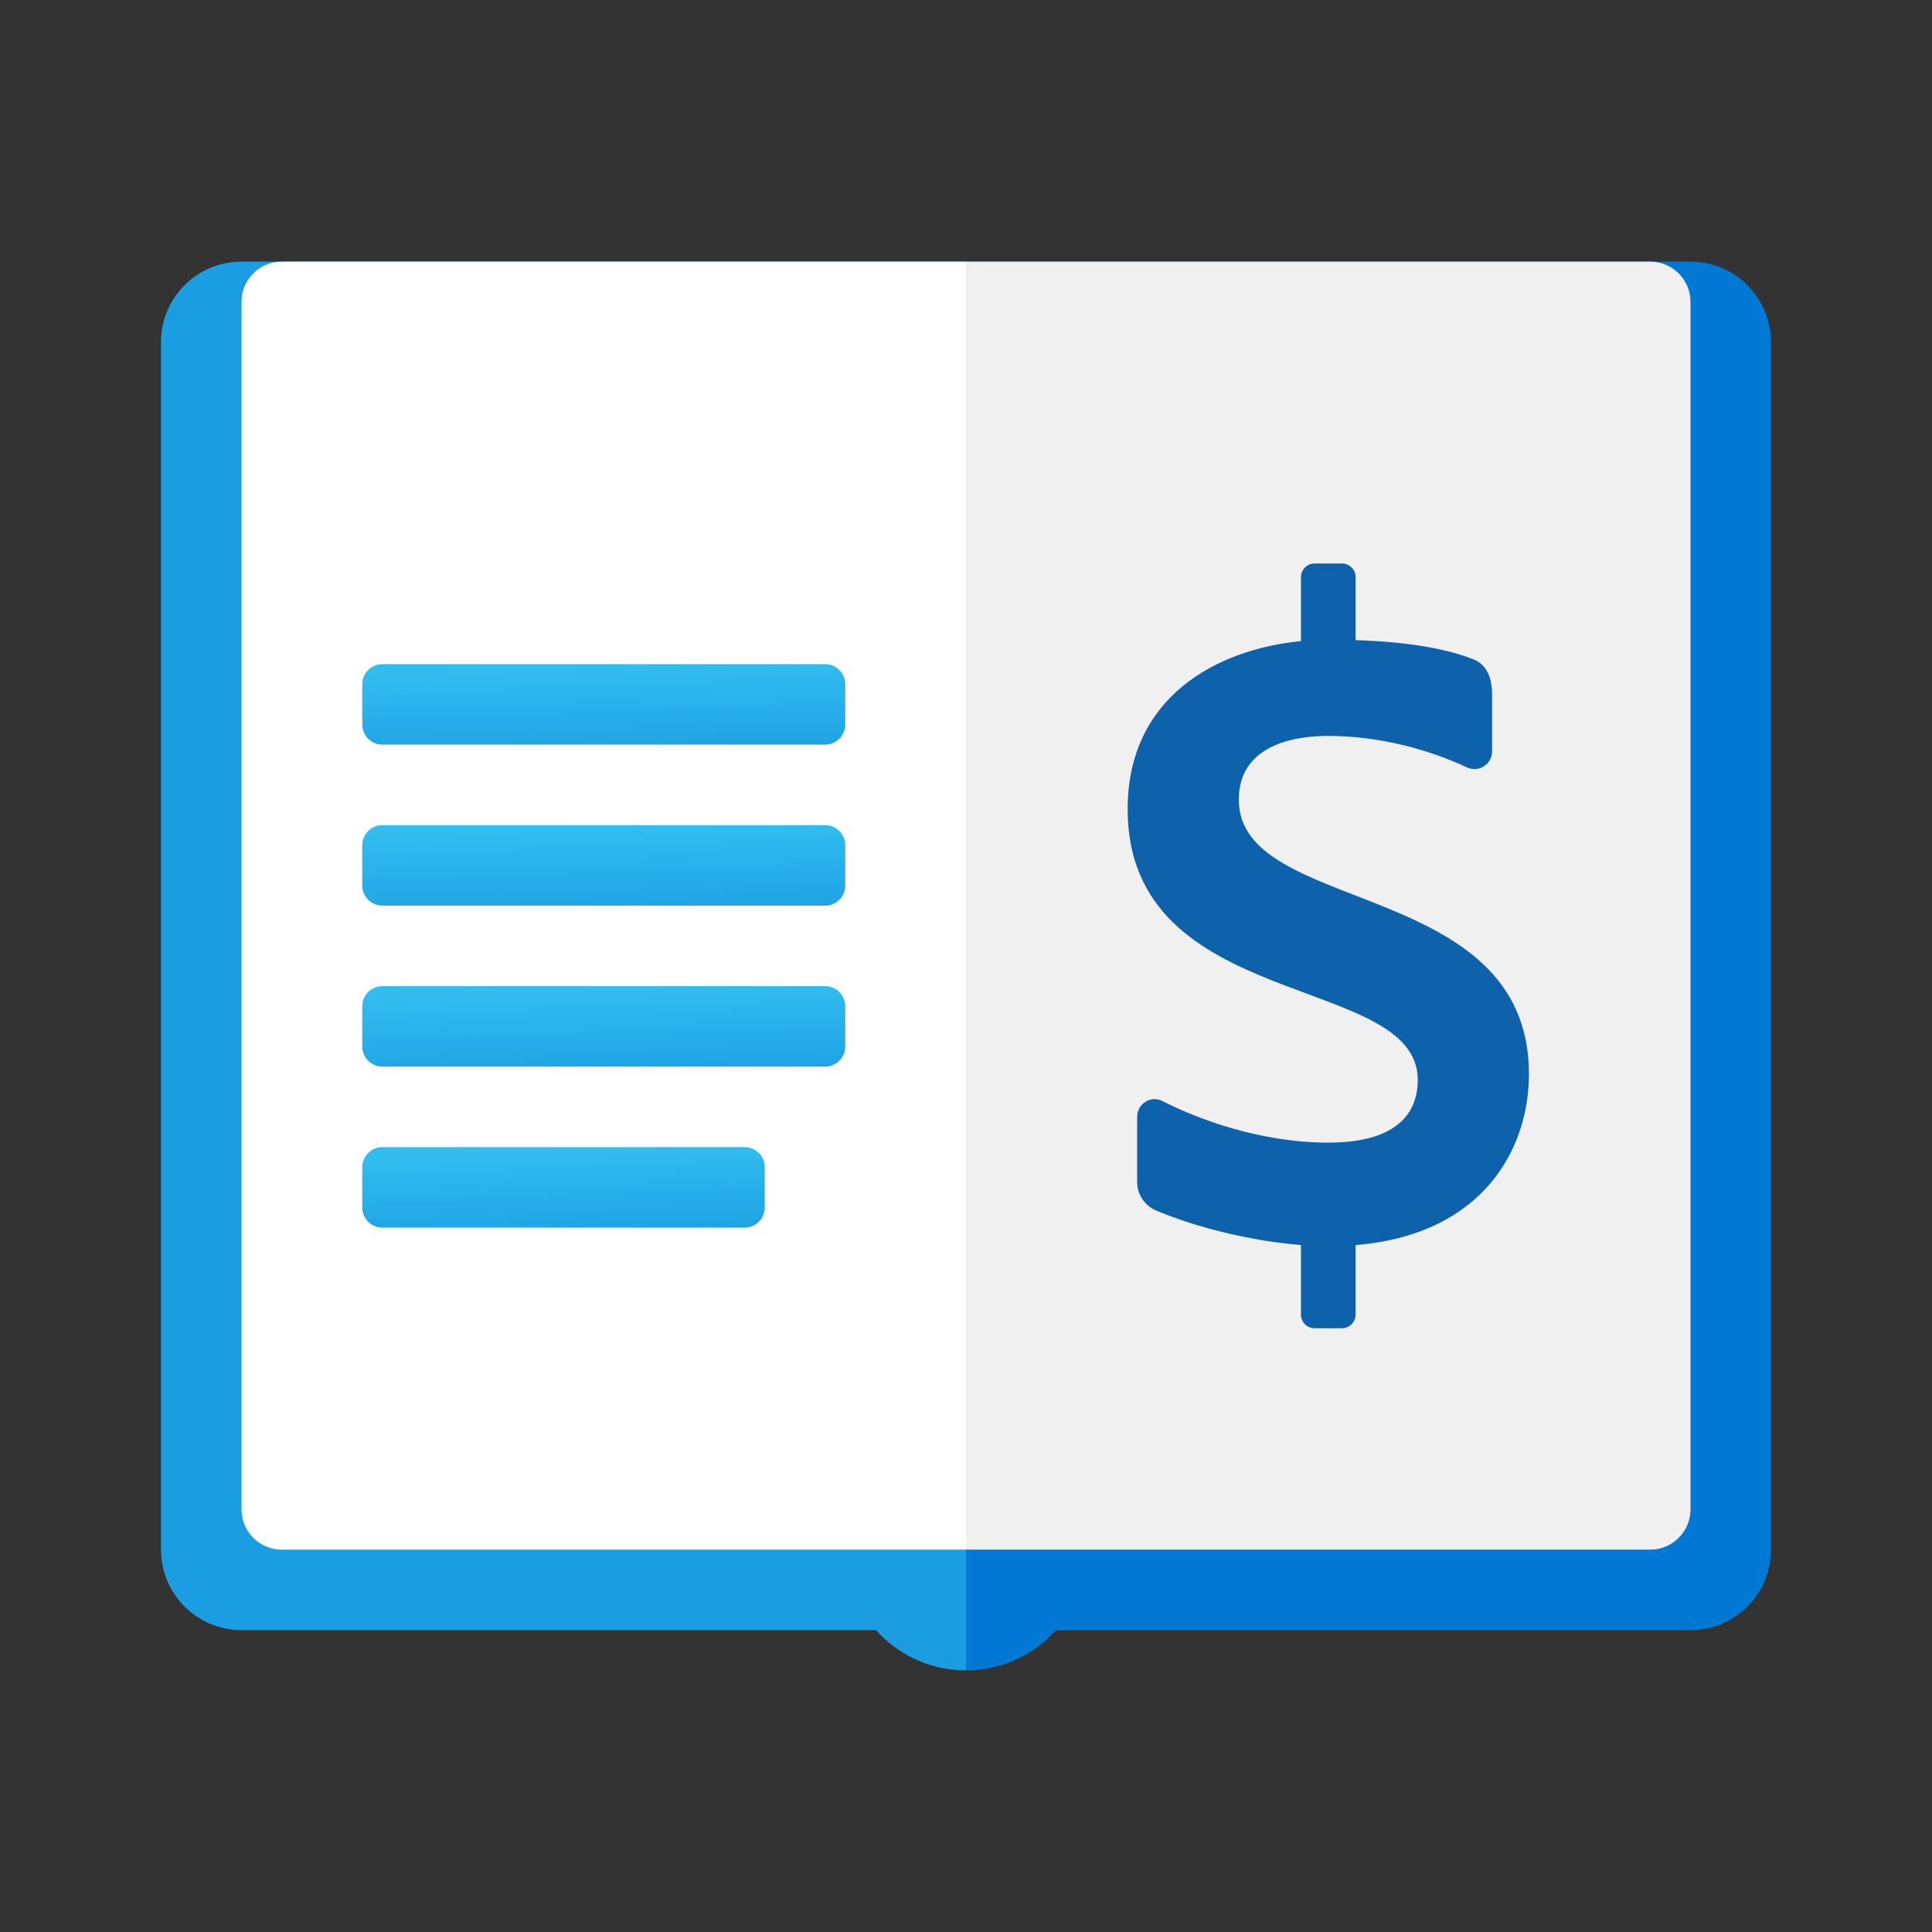<svg width="24" height="24" viewBox="0 0 24 24" fill="none" xmlns="http://www.w3.org/2000/svg">
<rect x="0" y="0" width="24" height="24" fill="#333333" stroke="none"/>
<path d="M21 3.25H12V20.25H21C21.552 20.25 22 19.802 22 19.25V4.25C22 3.697 21.552 3.25 21 3.25Z" fill="#0078D4"/>
<path d="M12 3.25H3C2.447 3.25 2 3.697 2 4.25V19.25C2 19.802 2.447 20.25 3 20.25H12V3.25Z" fill="#1B9DE2"/>
<path d="M10.5 19.25C10.5 20.078 11.171 20.75 12 20.75V17.75C11.171 17.75 10.5 18.422 10.5 19.25Z" fill="#1B9DE2"/>
<path d="M13.5 19.25C13.5 18.422 12.829 17.75 12 17.75V20.75C12.829 20.75 13.5 20.078 13.5 19.25Z" fill="#0078D4"/>
<path d="M12 3.25H3.5C3.224 3.25 3 3.474 3 3.75V18.75C3 19.026 3.224 19.25 3.5 19.25H12V3.25Z" fill="white"/>
<path d="M20.5 3.25H12V19.25H20.5C20.776 19.25 21 19.026 21 18.75V3.75C21 3.474 20.776 3.25 20.5 3.25Z" fill="#F0F0F0"/>
<path d="M10.25 9.25H4.75C4.612 9.25 4.5 9.138 4.5 9V8.5C4.5 8.362 4.612 8.25 4.75 8.25H10.25C10.388 8.25 10.5 8.362 10.5 8.5V9C10.5 9.138 10.388 9.25 10.25 9.25Z" fill="url(#paint0_linear_40_2075)"/>
<path d="M10.25 11.25H4.75C4.612 11.25 4.5 11.138 4.5 11V10.5C4.5 10.362 4.612 10.25 4.75 10.25H10.25C10.388 10.25 10.5 10.362 10.5 10.5V11C10.5 11.138 10.388 11.25 10.25 11.25Z" fill="url(#paint1_linear_40_2075)"/>
<path d="M10.25 13.25H4.75C4.612 13.25 4.5 13.138 4.5 13V12.5C4.5 12.362 4.612 12.25 4.75 12.25H10.25C10.388 12.25 10.5 12.362 10.5 12.5V13C10.5 13.138 10.388 13.25 10.25 13.25Z" fill="url(#paint2_linear_40_2075)"/>
<path d="M9.25 15.25H4.75C4.612 15.25 4.5 15.138 4.5 15V14.5C4.5 14.362 4.612 14.25 4.75 14.25H9.25C9.388 14.25 9.5 14.362 9.5 14.5V15C9.5 15.138 9.388 15.25 9.25 15.25Z" fill="url(#paint3_linear_40_2075)"/>
<path d="M18.993 13.342C18.993 10.9 15.389 11.377 15.389 9.934C15.389 9.181 16.235 9.142 16.5 9.142C17.137 9.142 17.75 9.312 18.218 9.531C18.366 9.601 18.535 9.498 18.535 9.335V8.625C18.535 8.386 18.446 8.245 18.303 8.19C17.982 8.065 17.521 7.974 16.84 7.952V7.17C16.84 7.076 16.764 7 16.67 7H16.331C16.237 7 16.161 7.076 16.161 7.17V7.964C15.104 8.068 14.008 8.664 14.008 10.053C14.008 12.584 17.612 12.082 17.612 13.415C17.612 13.834 17.345 14.194 16.5 14.194C15.652 14.194 14.873 13.899 14.441 13.678C14.296 13.603 14.126 13.711 14.126 13.874V14.683C14.126 14.838 14.219 14.976 14.361 15.037C14.873 15.254 15.558 15.418 16.161 15.466V16.33C16.161 16.424 16.237 16.5 16.331 16.5H16.67C16.764 16.5 16.84 16.424 16.84 16.33V15.467C18.421 15.336 18.993 14.277 18.993 13.342Z" fill="#0D62AB"/>
<defs>
<linearGradient id="paint0_linear_40_2075" x1="6.692" y1="8.294" x2="6.725" y2="9.395" gradientUnits="userSpaceOnUse">
<stop stop-color="#32BDEF"/>
<stop offset="1" stop-color="#1EA2E4"/>
</linearGradient>
<linearGradient id="paint1_linear_40_2075" x1="6.692" y1="10.294" x2="6.725" y2="11.395" gradientUnits="userSpaceOnUse">
<stop stop-color="#32BDEF"/>
<stop offset="1" stop-color="#1EA2E4"/>
</linearGradient>
<linearGradient id="paint2_linear_40_2075" x1="6.692" y1="12.294" x2="6.725" y2="13.395" gradientUnits="userSpaceOnUse">
<stop stop-color="#32BDEF"/>
<stop offset="1" stop-color="#1EA2E4"/>
</linearGradient>
<linearGradient id="paint3_linear_40_2075" x1="6.327" y1="14.294" x2="6.367" y2="15.395" gradientUnits="userSpaceOnUse">
<stop stop-color="#32BDEF"/>
<stop offset="1" stop-color="#1EA2E4"/>
</linearGradient>
</defs>
</svg>
